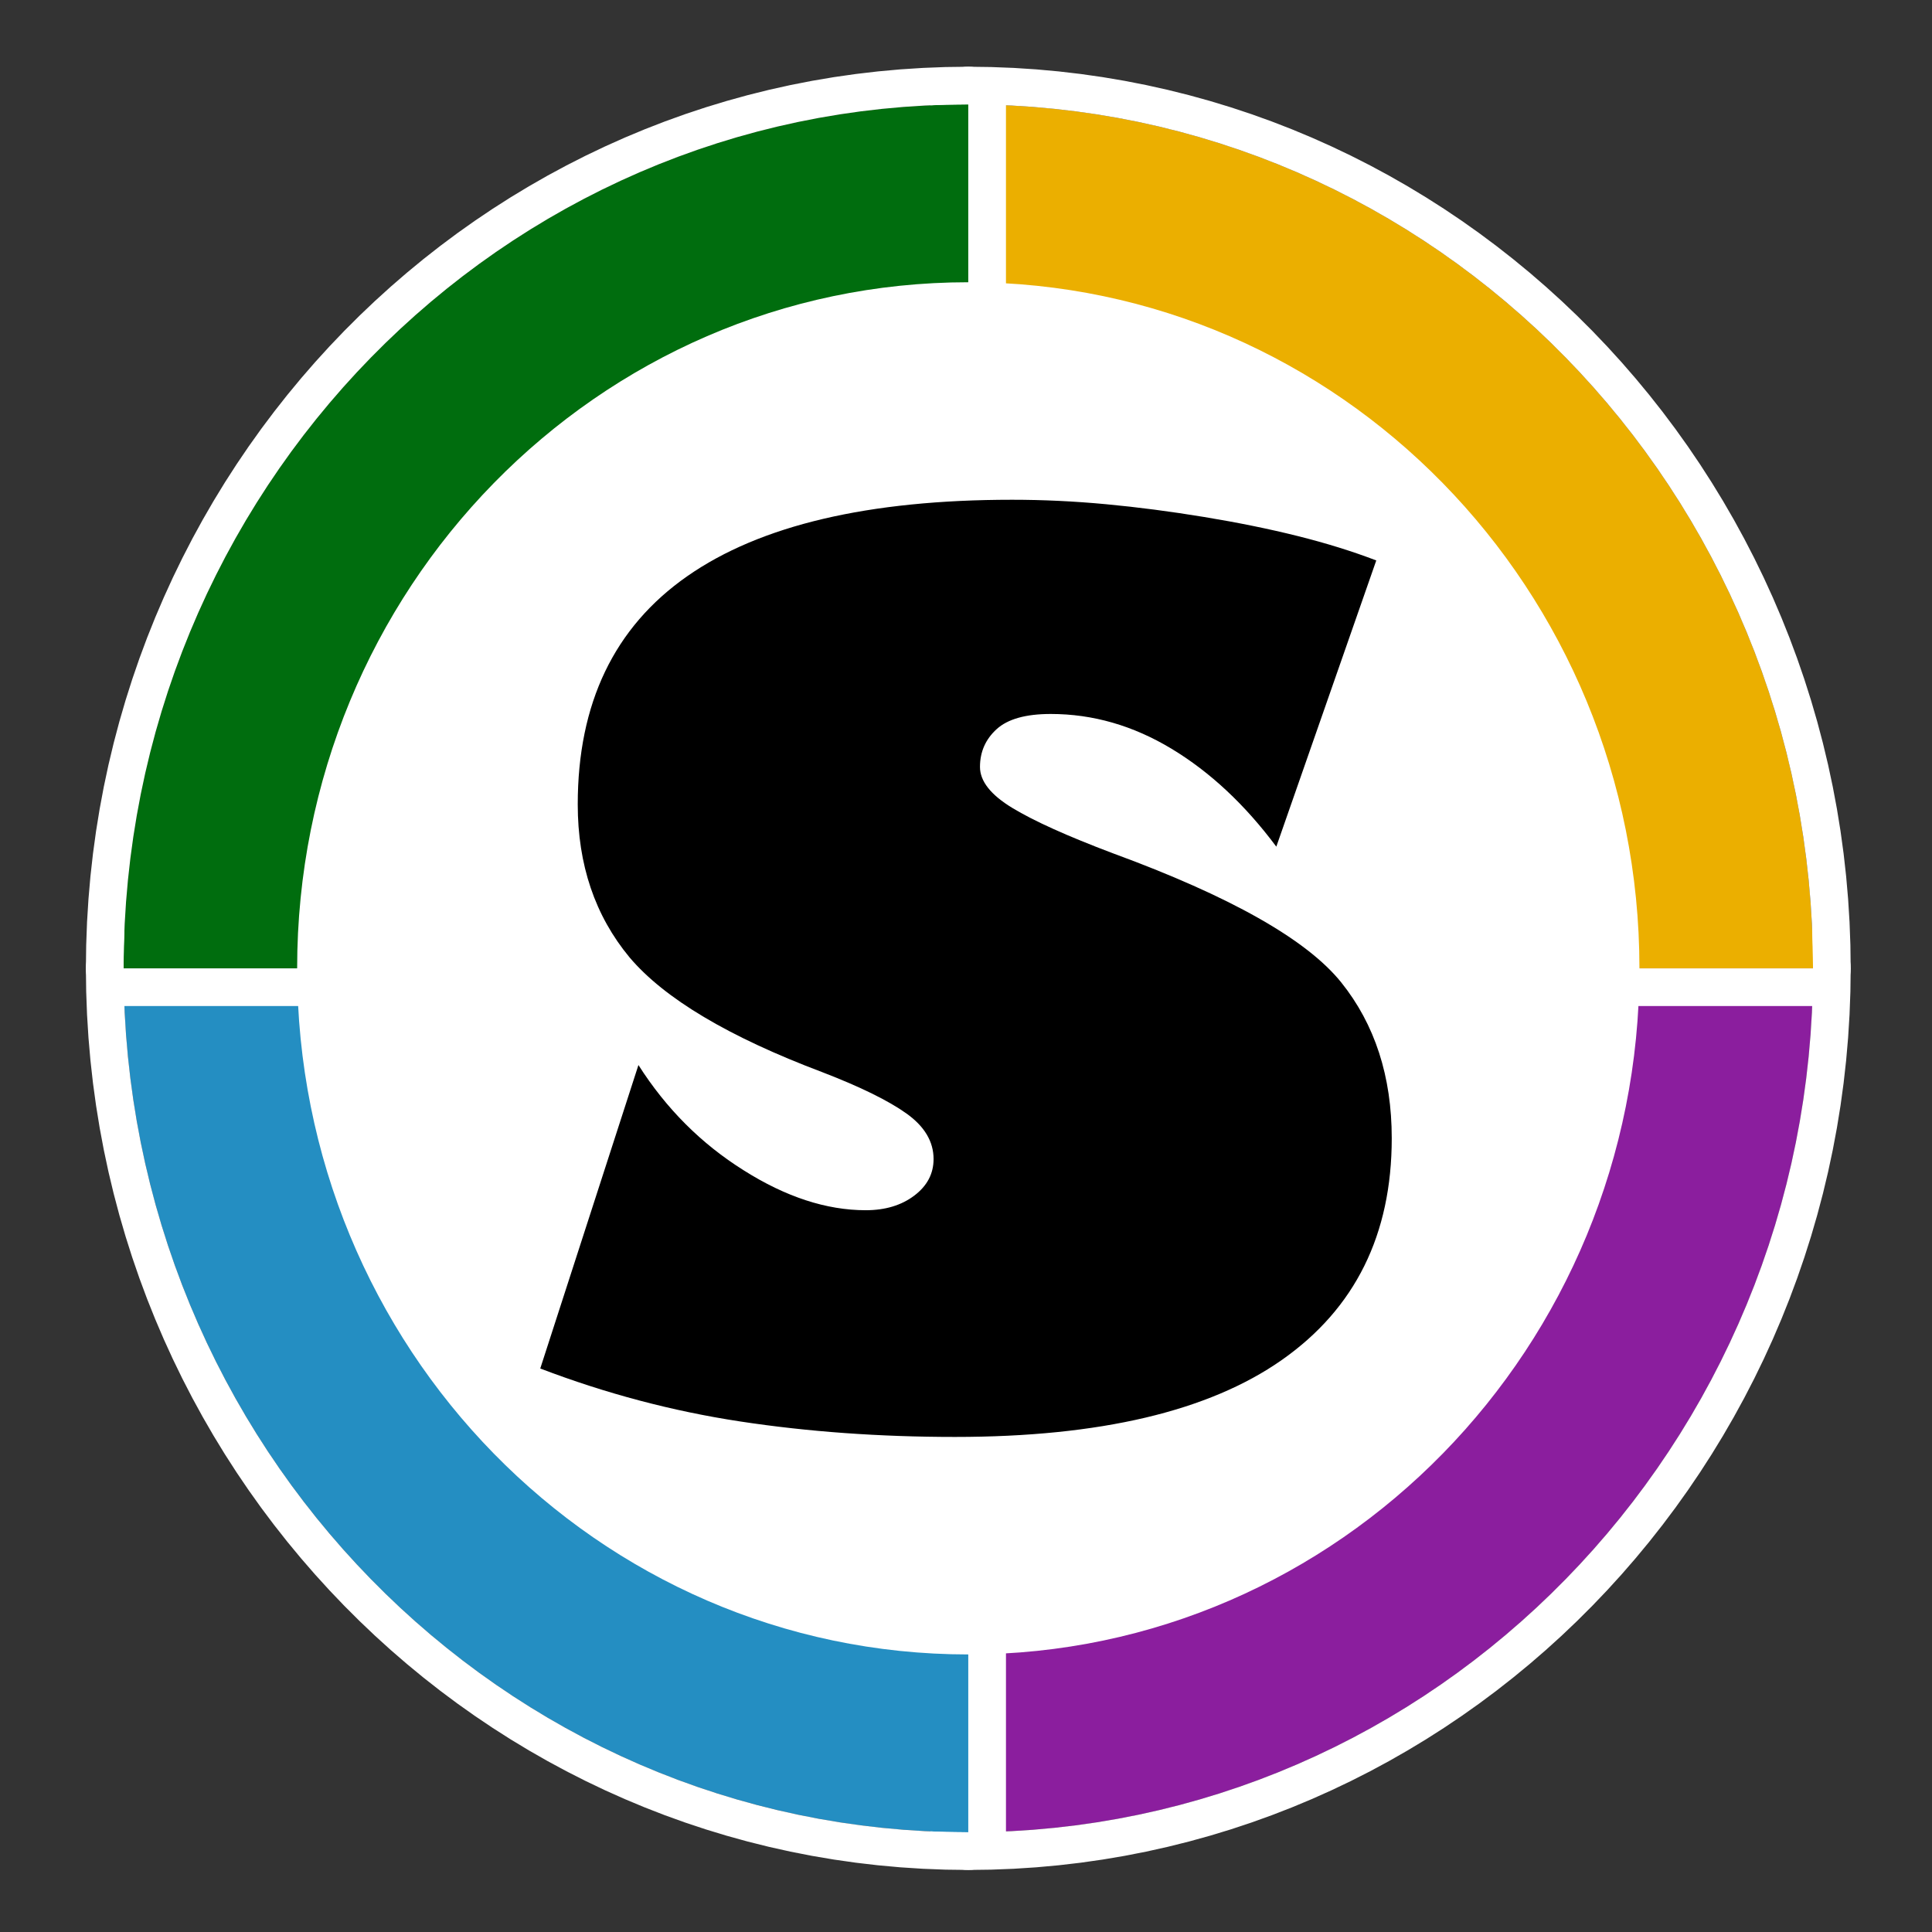 <?xml version="1.0" encoding="UTF-8" standalone="no"?>
<svg
   xmlns:dc="http://purl.org/dc/elements/1.1/"
   xmlns:cc="http://creativecommons.org/ns#"
   xmlns:rdf="http://www.w3.org/1999/02/22-rdf-syntax-ns#"
   xmlns:svg="http://www.w3.org/2000/svg"
   xmlns="http://www.w3.org/2000/svg"
   xmlns:sodipodi="http://sodipodi.sourceforge.net/DTD/sodipodi-0.dtd"
   xmlns:inkscape="http://www.inkscape.org/namespaces/inkscape"
   width="500"
   height="500"
   viewBox="0 0 500 500"
   version="1.1"
   id="svg3088"
   inkscape:version="0.48.4 r9939"
   sodipodi:docname="logo.svg">
  <rect x="0" y="0" width="500" height="500" fill="#333333" stroke="none"/>
  <defs
     id="defs3114" />
  <sodipodi:namedview
     pagecolor="#ffffff"
     bordercolor="#666666"
     borderopacity="1"
     objecttolerance="10"
     gridtolerance="10"
     guidetolerance="10"
     inkscape:pageopacity="0"
     inkscape:pageshadow="2"
     inkscape:window-width="1535"
     inkscape:window-height="876"
     id="namedview3112"
     showgrid="false"
     inkscape:zoom="1.498"
     inkscape:cx="132.51001"
     inkscape:cy="250"
     inkscape:window-x="65"
     inkscape:window-y="24"
     inkscape:window-maximized="1"
     inkscape:current-layer="g3090" />
  <g
     transform="scale(1,-1) translate(0,-500)"
     id="g3090">
    <path
       d="M 22.187 469.786 L 459.411 469.786 C 459.411 222.822 263.659 22.618 22.187 22.618 Z"
       transform="scale(0.5,0.5) translate(479,29)"
       id="path3092"
       style="fill:#8b1e9e;fill-opacity:1"
       fill="#5a0046"
       opacity="1" />
    <path
       d="M 33.98 3.271 L 45.699 3.726 L 57.34 4.48 L 68.901 5.529 L 80.377 6.869 L 91.765 8.498 L 103.061 10.41 L 114.261 12.603 L 125.363 15.073 L 136.363 17.816 L 147.256 20.829 L 158.04 24.107 L 168.71 27.648 L 179.264 31.447 L 189.697 35.5 L 200.007 39.805 L 210.188 44.357 L 220.239 49.154 L 230.155 54.19 L 239.933 59.462 L 249.569 64.968 L 259.059 70.702 L 268.401 76.662 L 277.589 82.844 L 286.622 89.243 L 295.495 95.857 L 304.205 102.682 L 312.747 109.714 L 321.119 116.949 L 329.317 124.384 L 337.338 132.015 L 345.177 139.839 L 352.831 147.851 L 360.297 156.048 L 367.571 164.426 L 374.65 172.982 L 381.529 181.713 L 388.205 190.613 L 394.676 199.68 L 400.936 208.911 L 406.983 218.3 L 412.813 227.845 L 418.422 237.542 L 423.807 247.388 L 428.964 257.378 L 433.89 267.509 L 438.581 277.777 L 443.033 288.179 L 447.244 298.711 L 451.208 309.369 L 454.924 320.15 L 458.386 331.05 L 461.592 342.065 L 464.538 353.191 L 467.221 364.426 L 469.636 375.764 L 471.781 387.204 L 473.651 398.74 L 475.243 410.369 L 476.554 422.088 L 477.58 433.893 L 478.317 445.78 L 478.762 457.746 L 478.911 469.786 L 478.81 471.78 L 478.515 473.716 L 478.034 475.585 L 477.379 477.377 L 476.558 479.081 L 475.581 480.689 L 474.458 482.19 L 473.2 483.575 L 471.815 484.834 L 470.314 485.956 L 468.706 486.933 L 467.001 487.754 L 465.21 488.41 L 463.341 488.89 L 461.405 489.186 L 459.411 489.286 L 22.187 489.286 L 20.193 489.186 L 18.257 488.89 L 16.388 488.41 L 14.597 487.754 L 12.892 486.933 L 11.284 485.956 L 9.783 484.834 L 8.399 483.575 L 7.14 482.19 L 6.017 480.689 L 5.041 479.081 L 4.22 477.377 L 3.564 475.585 L 3.083 473.716 L 2.788 471.78 L 2.687 469.786 L 2.687 22.618 L 2.788 20.625 L 3.083 18.689 L 3.564 16.82 L 4.22 15.028 L 5.041 13.323 L 6.017 11.716 L 7.14 10.215 L 8.399 8.83 L 9.783 7.571 L 11.284 6.449 L 12.892 5.472 L 14.597 4.651 L 16.388 3.995 L 18.257 3.515 L 20.193 3.219 L 22.187 3.118 Z M 22.187 469.786 L 459.411 469.786 L 459.268 458.245 L 458.842 446.775 L 458.136 435.381 L 457.154 424.066 L 455.898 412.834 L 454.373 401.687 L 452.582 390.63 L 450.528 379.666 L 448.215 368.799 L 445.646 358.032 L 442.825 347.369 L 439.754 336.812 L 436.438 326.367 L 432.88 316.035 L 429.084 305.821 L 425.052 295.728 L 420.788 285.76 L 416.296 275.921 L 411.579 266.212 L 406.64 256.64 L 401.484 247.205 L 396.113 237.913 L 390.53 228.767 L 384.74 219.77 L 378.746 210.926 L 372.55 202.239 L 366.157 193.711 L 359.57 185.346 L 352.793 177.148 L 345.828 169.121 L 338.68 161.267 L 331.351 153.591 L 323.846 146.095 L 316.167 138.785 L 308.318 131.661 L 300.302 124.73 L 292.123 117.993 L 283.785 111.455 L 275.291 105.118 L 266.643 98.988 L 257.846 93.066 L 248.904 87.356 L 239.818 81.863 L 230.594 76.589 L 221.234 71.538 L 211.742 66.714 L 202.121 62.12 L 192.374 57.759 L 182.506 53.636 L 172.519 49.752 L 162.417 46.114 L 152.204 42.722 L 141.882 39.582 L 131.456 36.696 L 120.928 34.069 L 110.303 31.703 L 99.583 29.603 L 88.772 27.771 L 77.873 26.211 L 66.891 24.927 L 55.827 23.922 L 44.687 23.2 L 33.472 22.765 L 22.187 22.618 Z"
       transform="scale(0.5,0.5) translate(479,29)"
       id="path3094"
       fill="#ffffff"
       opacity="1" />
    <path
       d="M 22.187 22.786 L 22.187 469.954 C 263.659 469.954 459.411 269.751 459.411 22.786 Z"
       transform="scale(0.5,0.5) translate(479,476)"
       id="path3096"
       style="fill:#ebaf00;fill-opacity:1"
       fill="#ad8100"
       opacity="1" />
    <path
       d="M 461.405 3.387 L 463.341 3.683 L 465.21 4.163 L 467.001 4.819 L 468.706 5.64 L 470.314 6.617 L 471.815 7.739 L 473.2 8.998 L 474.458 10.383 L 475.581 11.884 L 476.558 13.492 L 477.379 15.196 L 478.034 16.988 L 478.515 18.857 L 478.81 20.793 L 478.911 22.786 L 478.762 34.827 L 478.317 46.793 L 477.58 58.68 L 476.554 70.484 L 475.243 82.204 L 473.651 93.833 L 471.781 105.369 L 469.636 116.808 L 467.221 128.147 L 464.538 139.382 L 461.592 150.508 L 458.386 161.523 L 454.924 172.423 L 451.208 183.204 L 447.244 193.862 L 443.033 204.394 L 438.581 214.796 L 433.89 225.064 L 428.964 235.195 L 423.807 245.185 L 418.422 255.031 L 412.813 264.728 L 406.983 274.273 L 400.936 283.662 L 394.676 292.892 L 388.205 301.96 L 381.529 310.86 L 374.65 319.59 L 367.571 328.147 L 360.297 336.525 L 352.831 344.722 L 345.177 352.734 L 337.338 360.558 L 329.317 368.189 L 321.119 375.624 L 312.747 382.859 L 304.205 389.891 L 295.495 396.716 L 286.622 403.33 L 277.589 409.729 L 268.401 415.911 L 259.059 421.871 L 249.569 427.605 L 239.933 433.111 L 230.155 438.383 L 220.239 443.419 L 210.188 448.215 L 200.007 452.768 L 189.697 457.073 L 179.264 461.126 L 168.71 464.925 L 158.04 468.466 L 147.256 471.744 L 136.363 474.757 L 125.363 477.5 L 114.261 479.969 L 103.061 482.163 L 91.765 484.075 L 80.377 485.704 L 68.901 487.044 L 57.34 488.093 L 45.699 488.847 L 33.98 489.302 L 22.187 489.454 L 20.193 489.354 L 18.257 489.058 L 16.388 488.578 L 14.597 487.922 L 12.892 487.101 L 11.284 486.124 L 9.783 485.002 L 8.399 483.743 L 7.14 482.358 L 6.017 480.857 L 5.041 479.249 L 4.22 477.545 L 3.564 475.753 L 3.083 473.884 L 2.788 471.948 L 2.687 469.954 L 2.687 22.786 L 2.788 20.793 L 3.083 18.857 L 3.564 16.988 L 4.22 15.196 L 5.041 13.492 L 6.017 11.884 L 7.14 10.383 L 8.399 8.998 L 9.783 7.739 L 11.284 6.617 L 12.892 5.64 L 14.597 4.819 L 16.388 4.163 L 18.257 3.683 L 20.193 3.387 L 22.187 3.286 L 459.411 3.286 Z M 22.187 22.786 L 22.187 469.954 L 33.472 469.808 L 44.687 469.373 L 55.827 468.651 L 66.891 467.646 L 77.873 466.362 L 88.772 464.802 L 99.583 462.97 L 110.303 460.87 L 120.928 458.504 L 131.456 455.876 L 141.882 452.991 L 152.204 449.851 L 162.417 446.459 L 172.519 442.82 L 182.506 438.937 L 192.374 434.814 L 202.121 430.453 L 211.742 425.859 L 221.234 421.034 L 230.594 415.984 L 239.818 410.71 L 248.904 405.216 L 257.846 399.507 L 266.643 393.585 L 275.291 387.454 L 283.785 381.118 L 292.123 374.58 L 300.302 367.843 L 308.318 360.911 L 316.167 353.788 L 323.846 346.477 L 331.351 338.982 L 338.68 331.306 L 345.828 323.452 L 352.793 315.425 L 359.57 307.227 L 366.157 298.862 L 372.55 290.334 L 378.746 281.646 L 384.74 272.802 L 390.53 263.805 L 396.113 254.659 L 401.484 245.367 L 406.64 235.933 L 411.579 226.36 L 416.296 216.652 L 420.788 206.812 L 425.052 196.844 L 429.084 186.752 L 432.88 176.538 L 436.438 166.206 L 439.754 155.761 L 442.825 145.204 L 445.646 134.541 L 448.215 123.774 L 450.528 112.906 L 452.582 101.943 L 454.373 90.886 L 455.898 79.739 L 457.154 68.507 L 458.136 57.192 L 458.842 45.798 L 459.268 34.328 L 459.411 22.786 Z"
       transform="scale(0.5,0.5) translate(479,476)"
       id="path3098"
       fill="#ffffff"
       opacity="1" />
    <path
       d="M 460.187 469.786 L 460.187 22.618 C 218.715 22.618 22.963 222.822 22.963 469.786 Z"
       transform="scale(0.5,0.5) translate(41,29)"
       id="path3100"
       style="fill:#248ec2;fill-opacity:1"
       fill="#001563"
       opacity="1" />
    <path
       d="M 462.181 3.219 L 464.117 3.515 L 465.986 3.995 L 467.777 4.651 L 469.482 5.472 L 471.09 6.449 L 472.591 7.571 L 473.976 8.83 L 475.234 10.215 L 476.357 11.716 L 477.334 13.323 L 478.155 15.028 L 478.81 16.82 L 479.291 18.689 L 479.586 20.625 L 479.687 22.618 L 479.687 469.786 L 479.586 471.78 L 479.291 473.716 L 478.81 475.585 L 478.155 477.377 L 477.334 479.081 L 476.357 480.689 L 475.234 482.19 L 473.976 483.575 L 472.591 484.834 L 471.09 485.956 L 469.482 486.933 L 467.777 487.754 L 465.986 488.41 L 464.117 488.89 L 462.181 489.186 L 460.187 489.286 L 22.963 489.286 L 20.969 489.186 L 19.033 488.89 L 17.164 488.41 L 15.373 487.754 L 13.668 486.933 L 12.06 485.956 L 10.559 484.834 L 9.174 483.575 L 7.916 482.19 L 6.793 480.689 L 5.817 479.081 L 4.995 477.377 L 4.34 475.585 L 3.859 473.716 L 3.564 471.78 L 3.463 469.786 L 3.612 457.746 L 4.057 445.78 L 4.794 433.893 L 5.82 422.088 L 7.131 410.369 L 8.723 398.74 L 10.593 387.204 L 12.738 375.764 L 15.153 364.426 L 17.836 353.191 L 20.782 342.065 L 23.988 331.05 L 27.45 320.15 L 31.166 309.369 L 35.13 298.711 L 39.341 288.179 L 43.793 277.777 L 48.484 267.509 L 53.41 257.378 L 58.567 247.388 L 63.952 237.542 L 69.561 227.845 L 75.391 218.3 L 81.438 208.911 L 87.698 199.68 L 94.169 190.613 L 100.845 181.713 L 107.725 172.982 L 114.803 164.426 L 122.077 156.048 L 129.543 147.851 L 137.197 139.839 L 145.036 132.015 L 153.057 124.384 L 161.255 116.949 L 169.627 109.714 L 178.169 102.682 L 186.879 95.857 L 195.752 89.243 L 204.785 82.844 L 213.974 76.662 L 223.315 70.702 L 232.805 64.968 L 242.441 59.462 L 252.219 54.19 L 262.135 49.154 L 272.186 44.357 L 282.368 39.805 L 292.677 35.5 L 303.11 31.447 L 313.664 27.648 L 324.334 24.107 L 335.118 20.829 L 346.011 17.816 L 357.011 15.073 L 368.113 12.603 L 379.313 10.41 L 390.61 8.498 L 401.997 6.869 L 413.473 5.529 L 425.034 4.48 L 436.675 3.726 L 448.394 3.271 L 460.187 3.118 Z M 448.902 22.765 L 437.688 23.2 L 426.547 23.922 L 415.483 24.927 L 404.501 26.211 L 393.602 27.771 L 382.791 29.603 L 372.071 31.703 L 361.446 34.069 L 350.918 36.696 L 340.492 39.582 L 330.17 42.722 L 319.957 46.114 L 309.855 49.752 L 299.868 53.636 L 290 57.759 L 280.253 62.12 L 270.632 66.714 L 261.14 71.538 L 251.78 76.589 L 242.556 81.863 L 233.47 87.356 L 224.528 93.066 L 215.731 98.988 L 207.083 105.118 L 198.589 111.455 L 190.251 117.993 L 182.072 124.73 L 174.056 131.661 L 166.208 138.785 L 158.529 146.095 L 151.023 153.591 L 143.694 161.267 L 136.546 169.121 L 129.581 177.148 L 122.804 185.346 L 116.217 193.711 L 109.824 202.239 L 103.629 210.926 L 97.634 219.77 L 91.844 228.767 L 86.261 237.913 L 80.89 247.205 L 75.734 256.64 L 70.795 266.212 L 66.078 275.921 L 61.586 285.76 L 57.322 295.728 L 53.29 305.821 L 49.494 316.035 L 45.936 326.367 L 42.62 336.812 L 39.549 347.369 L 36.728 358.032 L 34.159 368.799 L 31.846 379.666 L 29.792 390.63 L 28.001 401.687 L 26.476 412.834 L 25.22 424.066 L 24.238 435.381 L 23.532 446.775 L 23.106 458.245 L 22.963 469.786 L 460.187 469.786 L 460.187 22.618 Z"
       transform="scale(0.5,0.5) translate(41,29)"
       id="path3102"
       fill="#ffffff"
       opacity="1" />
    <path
       d="M 460.187 22.786 L 22.963 22.786 C 22.963 269.751 218.715 469.954 460.187 469.954 Z"
       transform="scale(0.5,0.5) translate(41,476)"
       id="path3104"
       style="fill:#006d0e;fill-opacity:1"
       fill="#005c0c"
       opacity="1" />
    <path
       d="M 462.181 3.387 L 464.117 3.683 L 465.986 4.163 L 467.777 4.819 L 469.482 5.64 L 471.09 6.617 L 472.591 7.739 L 473.976 8.998 L 475.234 10.383 L 476.357 11.884 L 477.334 13.492 L 478.155 15.196 L 478.81 16.988 L 479.291 18.857 L 479.586 20.793 L 479.687 22.786 L 479.687 469.954 L 479.586 471.948 L 479.291 473.884 L 478.81 475.753 L 478.155 477.545 L 477.334 479.249 L 476.357 480.857 L 475.234 482.358 L 473.976 483.743 L 472.591 485.002 L 471.09 486.124 L 469.482 487.101 L 467.777 487.922 L 465.986 488.578 L 464.117 489.058 L 462.181 489.354 L 460.187 489.454 L 448.394 489.302 L 436.675 488.847 L 425.034 488.093 L 413.473 487.044 L 401.997 485.703 L 390.61 484.075 L 379.313 482.163 L 368.113 479.969 L 357.011 477.5 L 346.011 474.757 L 335.118 471.744 L 324.334 468.466 L 313.664 464.925 L 303.11 461.126 L 292.677 457.072 L 282.368 452.768 L 272.186 448.215 L 262.135 443.419 L 252.219 438.383 L 242.441 433.111 L 232.805 427.605 L 223.315 421.871 L 213.974 415.911 L 204.785 409.729 L 195.752 403.33 L 186.879 396.716 L 178.169 389.891 L 169.627 382.859 L 161.255 375.623 L 153.057 368.189 L 145.036 360.558 L 137.197 352.734 L 129.543 344.722 L 122.077 336.525 L 114.803 328.147 L 107.725 319.59 L 100.845 310.86 L 94.169 301.96 L 87.698 292.892 L 81.438 283.662 L 75.391 274.273 L 69.561 264.728 L 63.952 255.031 L 58.567 245.185 L 53.41 235.195 L 48.484 225.064 L 43.793 214.796 L 39.341 204.394 L 35.13 193.862 L 31.166 183.204 L 27.45 172.423 L 23.988 161.523 L 20.782 150.508 L 17.836 139.382 L 15.153 128.147 L 12.738 116.808 L 10.593 105.369 L 8.723 93.833 L 7.131 82.204 L 5.82 70.484 L 4.794 58.68 L 4.057 46.792 L 3.612 34.827 L 3.463 22.786 L 3.564 20.793 L 3.859 18.857 L 4.34 16.988 L 4.995 15.196 L 5.817 13.492 L 6.793 11.884 L 7.916 10.383 L 9.174 8.998 L 10.559 7.739 L 12.06 6.617 L 13.668 5.64 L 15.373 4.819 L 17.164 4.163 L 19.033 3.683 L 20.969 3.387 L 22.963 3.286 L 460.187 3.286 Z M 22.963 22.786 L 23.106 34.328 L 23.532 45.798 L 24.238 57.192 L 25.22 68.507 L 26.476 79.739 L 28.001 90.886 L 29.792 101.943 L 31.846 112.906 L 34.159 123.774 L 36.728 134.541 L 39.549 145.204 L 42.62 155.761 L 45.936 166.206 L 49.494 176.538 L 53.29 186.752 L 57.322 196.844 L 61.586 206.812 L 66.078 216.652 L 70.795 226.36 L 75.734 235.933 L 80.89 245.367 L 86.261 254.659 L 91.844 263.805 L 97.634 272.802 L 103.629 281.646 L 109.824 290.334 L 116.217 298.862 L 122.804 307.227 L 129.581 315.425 L 136.546 323.452 L 143.694 331.306 L 151.023 338.982 L 158.529 346.477 L 166.208 353.788 L 174.056 360.911 L 182.072 367.843 L 190.251 374.58 L 198.589 381.118 L 207.083 387.454 L 215.731 393.585 L 224.528 399.507 L 233.47 405.216 L 242.556 410.71 L 251.78 415.984 L 261.14 421.034 L 270.632 425.859 L 280.253 430.453 L 290 434.814 L 299.868 438.937 L 309.855 442.82 L 319.957 446.459 L 330.17 449.851 L 340.492 452.991 L 350.918 455.876 L 361.446 458.504 L 372.071 460.87 L 382.791 462.97 L 393.602 464.802 L 404.501 466.362 L 415.483 467.646 L 426.547 468.651 L 437.688 469.373 L 448.902 469.808 L 460.187 469.954 L 460.187 22.786 Z"
       transform="scale(0.5,0.5) translate(41,476)"
       id="path3106"
       fill="#ffffff"
       opacity="1" />
    <path
       d="M 699.572 359.786 C 699.572 555.915 544.043 714.909 352.187 714.909 C 160.331 714.909 4.802 555.915 4.802 359.786 C 4.802 163.657 160.331 4.663 352.187 4.663 C 544.043 4.663 699.572 163.657 699.572 359.786 Z"
       transform="scale(0.5,0.5) translate(149,139)"
       id="path3108"
       fill="#ffffff"
       opacity="1" />
    <path
       d="M 248.869 489.326 Q 272.892 489.326 297.531 487.016 Q 322.17 484.706 348.349 480.394 Q 374.527 476.082 396.703 470.539 Q 418.878 464.995 437.357 457.911 L 385.615 309.77 Q 361.284 342.416 331.409 360.434 Q 301.535 378.451 268.888 378.451 Q 249.485 378.451 240.861 370.597 Q 232.238 362.743 232.238 351.04 Q 232.238 339.952 249.023 329.789 Q 265.808 319.625 300.919 306.382 Q 392.391 272.811 419.186 239.549 Q 445.364 206.902 445.364 158.856 Q 445.364 84.016 388.541 44.131 Q 331.717 4.247 219.302 4.247 Q 160.785 4.247 108.119 12.255 Q 55.453 20.262 4.636 39.665 L 55.453 196.739 Q 77.012 162.86 109.967 142.225 Q 142.614 121.59 173.104 121.59 Q 188.196 121.59 198.205 129.136 Q 208.215 136.681 208.215 148.077 Q 208.215 161.628 194.201 171.638 Q 180.188 181.647 150.621 193.043 Q 77.936 220.454 50.834 252.484 Q 24.039 284.823 24.039 331.637 Q 24.039 410.173 80.708 449.75 Q 137.378 489.326 248.869 489.326 Z"
       transform="scale(0.5,0.5) translate(275,252)"
       id="path3110"
       fill="#000000"
       opacity="1" />
  </g>
</svg>
